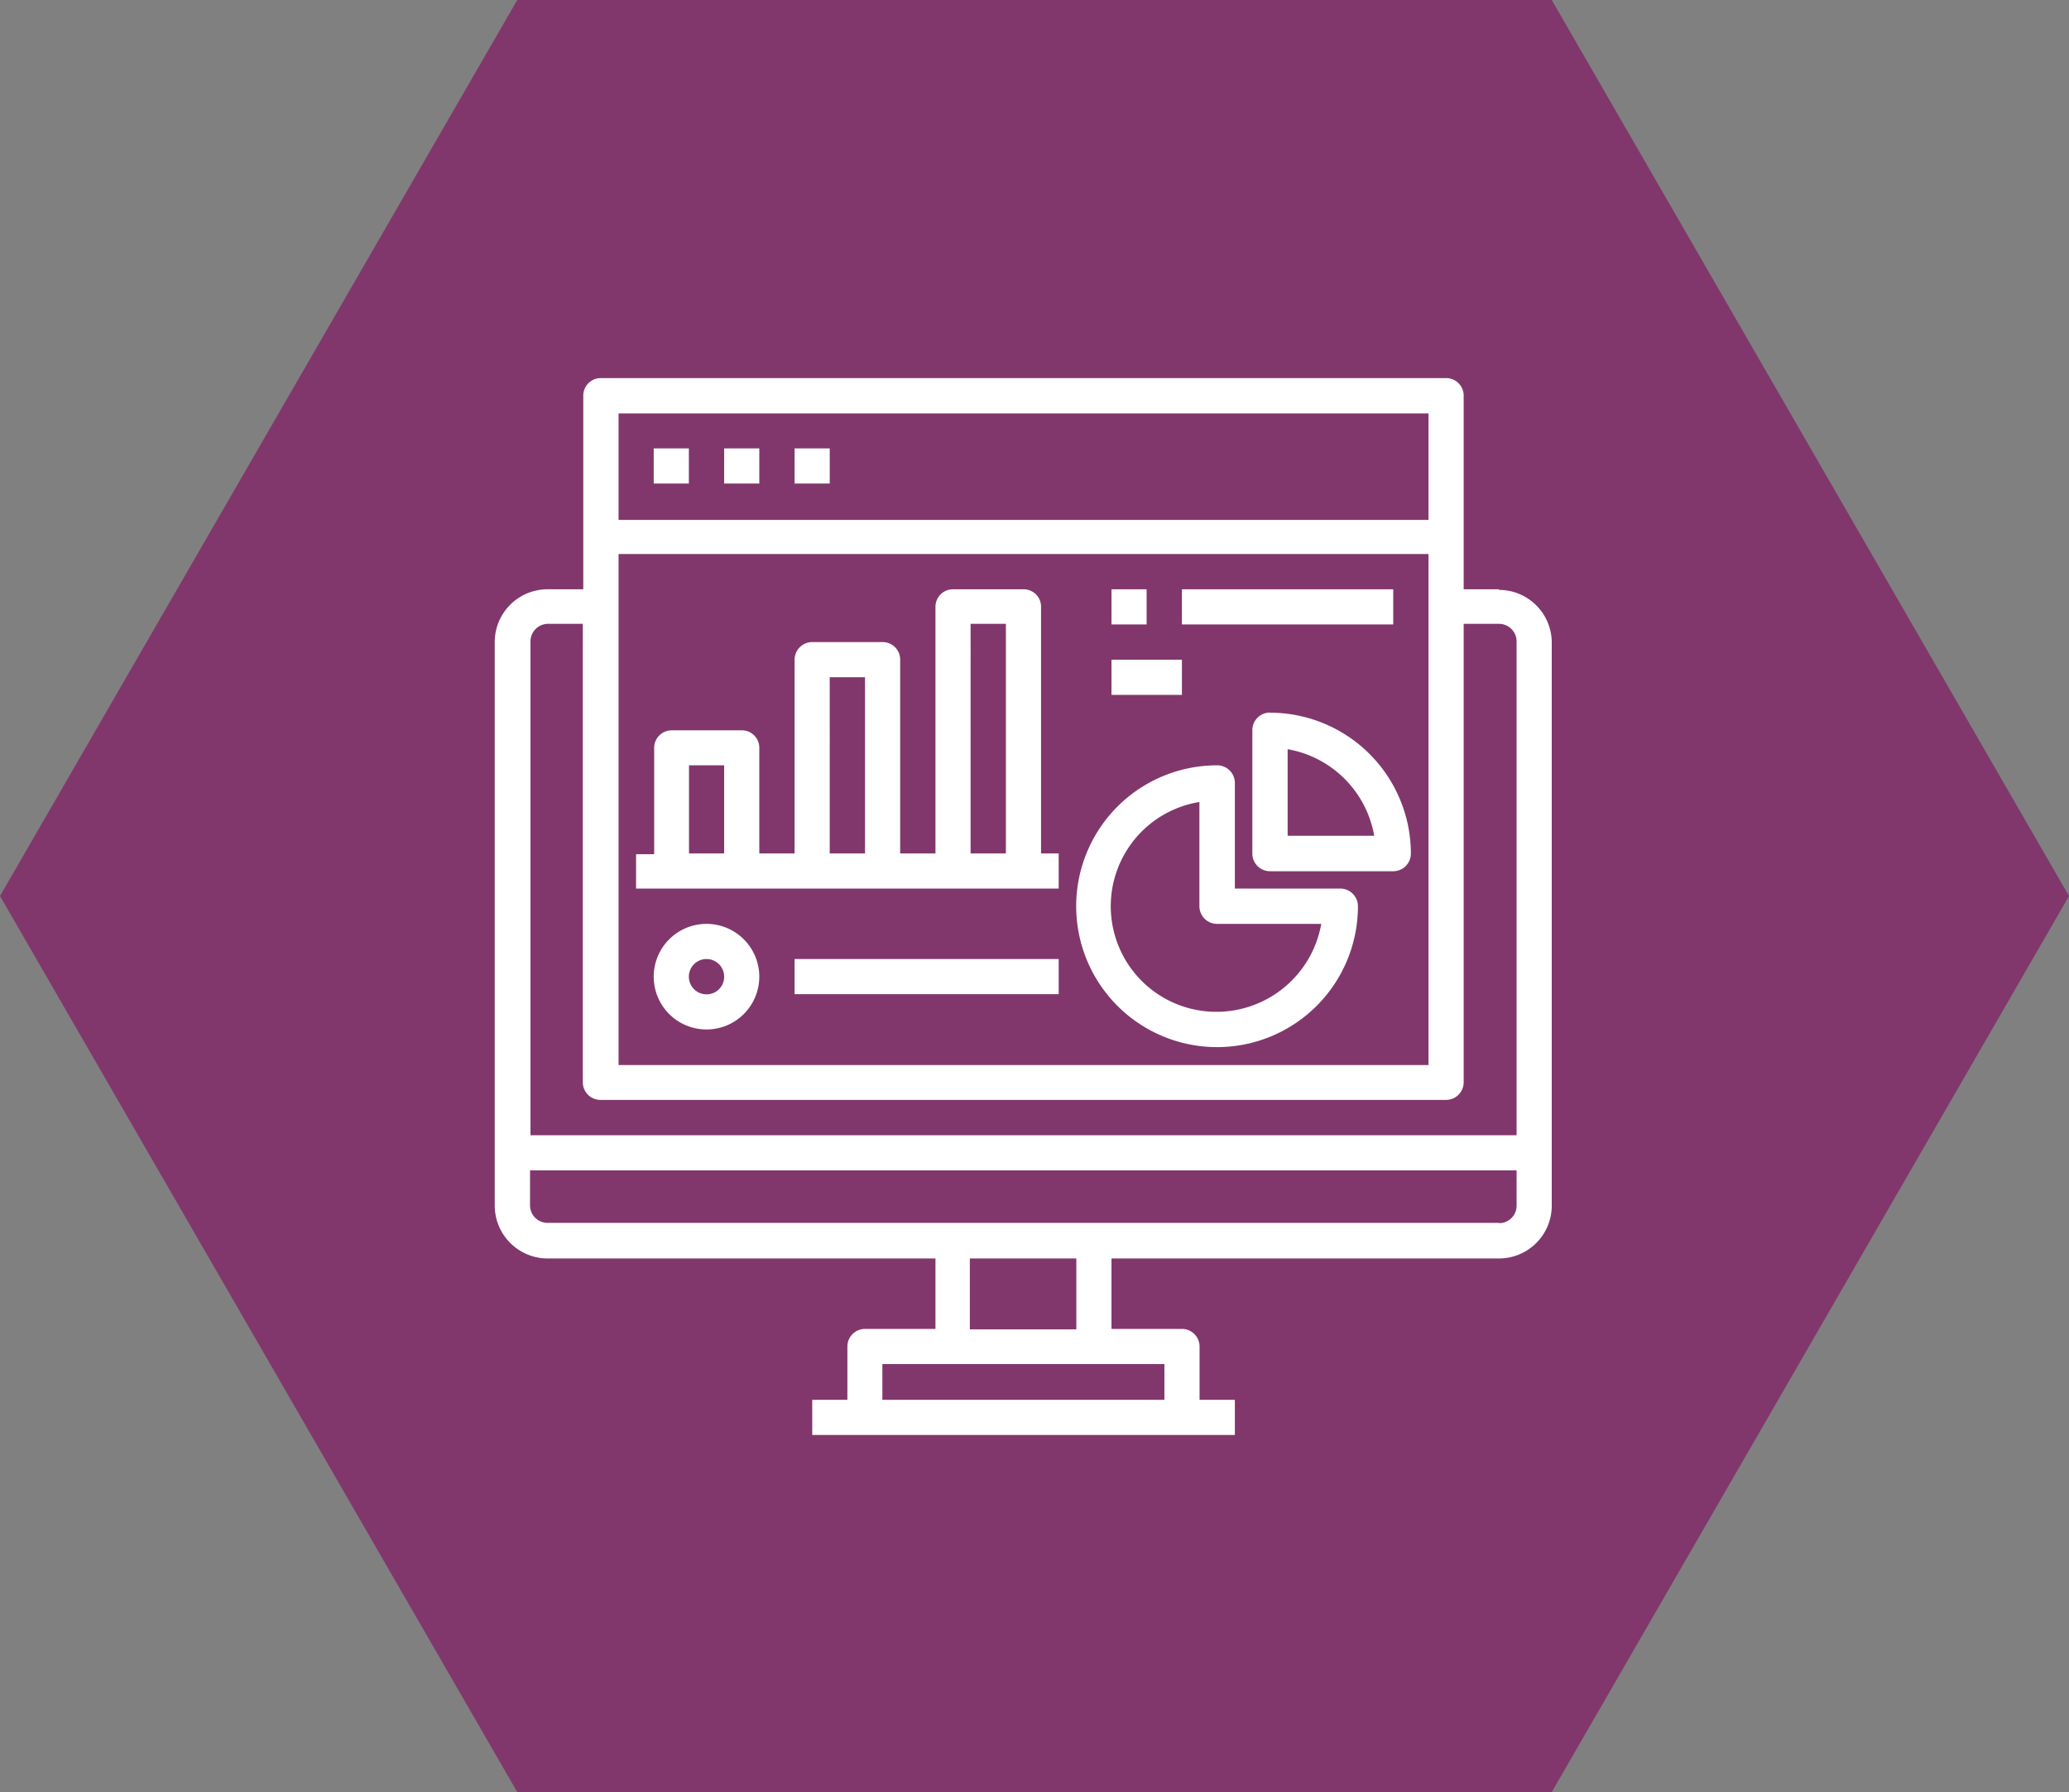 <svg xmlns="http://www.w3.org/2000/svg" viewBox="0 0 136 117.78"><rect x="0" y="0" width="136" height="117.78" fill="#808080" stroke="none"/><defs><style>.cls-1{fill:#81376c;}.cls-2{fill:#fff;}</style></defs><g id="Layer_2" data-name="Layer 2"><g id="Layer_1-2" data-name="Layer 1"><polygon class="cls-1" points="102 0 34 0 0 58.89 34 117.78 102 117.78 136 58.89 102 0"/><path class="cls-2" d="M98.53,38.73H96.21V26a1.15,1.15,0,0,0-1.15-1.15H39.5A1.15,1.15,0,0,0,38.34,26V38.73H36a3.47,3.47,0,0,0-3.48,3.47v37A3.48,3.48,0,0,0,36,82.71H61.49v4.63H56.86A1.16,1.16,0,0,0,55.7,88.5V92H53.39v2.31H81.17V92H78.85V88.5a1.16,1.16,0,0,0-1.16-1.16H73.06V82.71H98.53A3.47,3.47,0,0,0,102,79.24v-37a3.47,3.47,0,0,0-3.47-3.47ZM93.9,70H40.66V36.41H93.9Zm0-42.83v7H40.66v-7ZM36,41h2.31V71.13a1.16,1.16,0,0,0,1.16,1.16H95.06a1.16,1.16,0,0,0,1.15-1.16V41h2.32a1.16,1.16,0,0,1,1.16,1.16V74.61H34.87V42.2A1.16,1.16,0,0,1,36,41ZM76.54,92H58V89.65H76.54Zm-5.79-4.63h-7V82.71h7Zm27.78-7H36a1.15,1.15,0,0,1-1.16-1.15V76.92H99.69v2.32a1.15,1.15,0,0,1-1.16,1.15Z"/><rect class="cls-2" x="42.97" y="29.47" width="2.31" height="2.31"/><rect class="cls-2" x="47.6" y="29.47" width="2.31" height="2.31"/><rect class="cls-2" x="52.23" y="29.47" width="2.31" height="2.31"/><path class="cls-2" d="M68.43,39.88a1.14,1.14,0,0,0-1.15-1.15H62.65a1.15,1.15,0,0,0-1.16,1.15V56.09H59.17V43.36A1.15,1.15,0,0,0,58,42.2H53.39a1.16,1.16,0,0,0-1.16,1.16V56.09H49.91v-7A1.14,1.14,0,0,0,48.76,48H44.13A1.15,1.15,0,0,0,43,49.14v7H41.81V58.4H69.59V56.09H68.43ZM45.29,56.09V50.3H47.6v5.79Zm9.25,0V44.51h2.32V56.09Zm9.26,0V41h2.32V56.09Z"/><path class="cls-2" d="M88.11,58.4H81.17V51.46A1.16,1.16,0,0,0,80,50.3a9.26,9.26,0,1,0,9.26,9.26,1.16,1.16,0,0,0-1.16-1.16ZM80,66.5a6.94,6.94,0,0,1-1.16-13.79v6.85A1.16,1.16,0,0,0,80,60.72h6.85A7,7,0,0,1,80,66.5Z"/><path class="cls-2" d="M83.48,46.83A1.16,1.16,0,0,0,82.32,48v8.1a1.16,1.16,0,0,0,1.16,1.16h8.1a1.16,1.16,0,0,0,1.16-1.16,9.27,9.27,0,0,0-9.26-9.26Zm1.16,8.1V49.24a7,7,0,0,1,5.69,5.69Z"/><path class="cls-2" d="M46.44,60.72a3.47,3.47,0,1,0,3.47,3.47,3.47,3.47,0,0,0-3.47-3.47Zm0,4.63a1.16,1.16,0,1,1,1.16-1.16,1.15,1.15,0,0,1-1.16,1.16Z"/><rect class="cls-2" x="73.06" y="38.73" width="2.31" height="2.31"/><rect class="cls-2" x="77.69" y="38.73" width="13.89" height="2.31"/><rect class="cls-2" x="73.06" y="43.36" width="4.63" height="2.31"/><rect class="cls-2" x="52.23" y="63.03" width="17.36" height="2.31"/></g></g></svg>